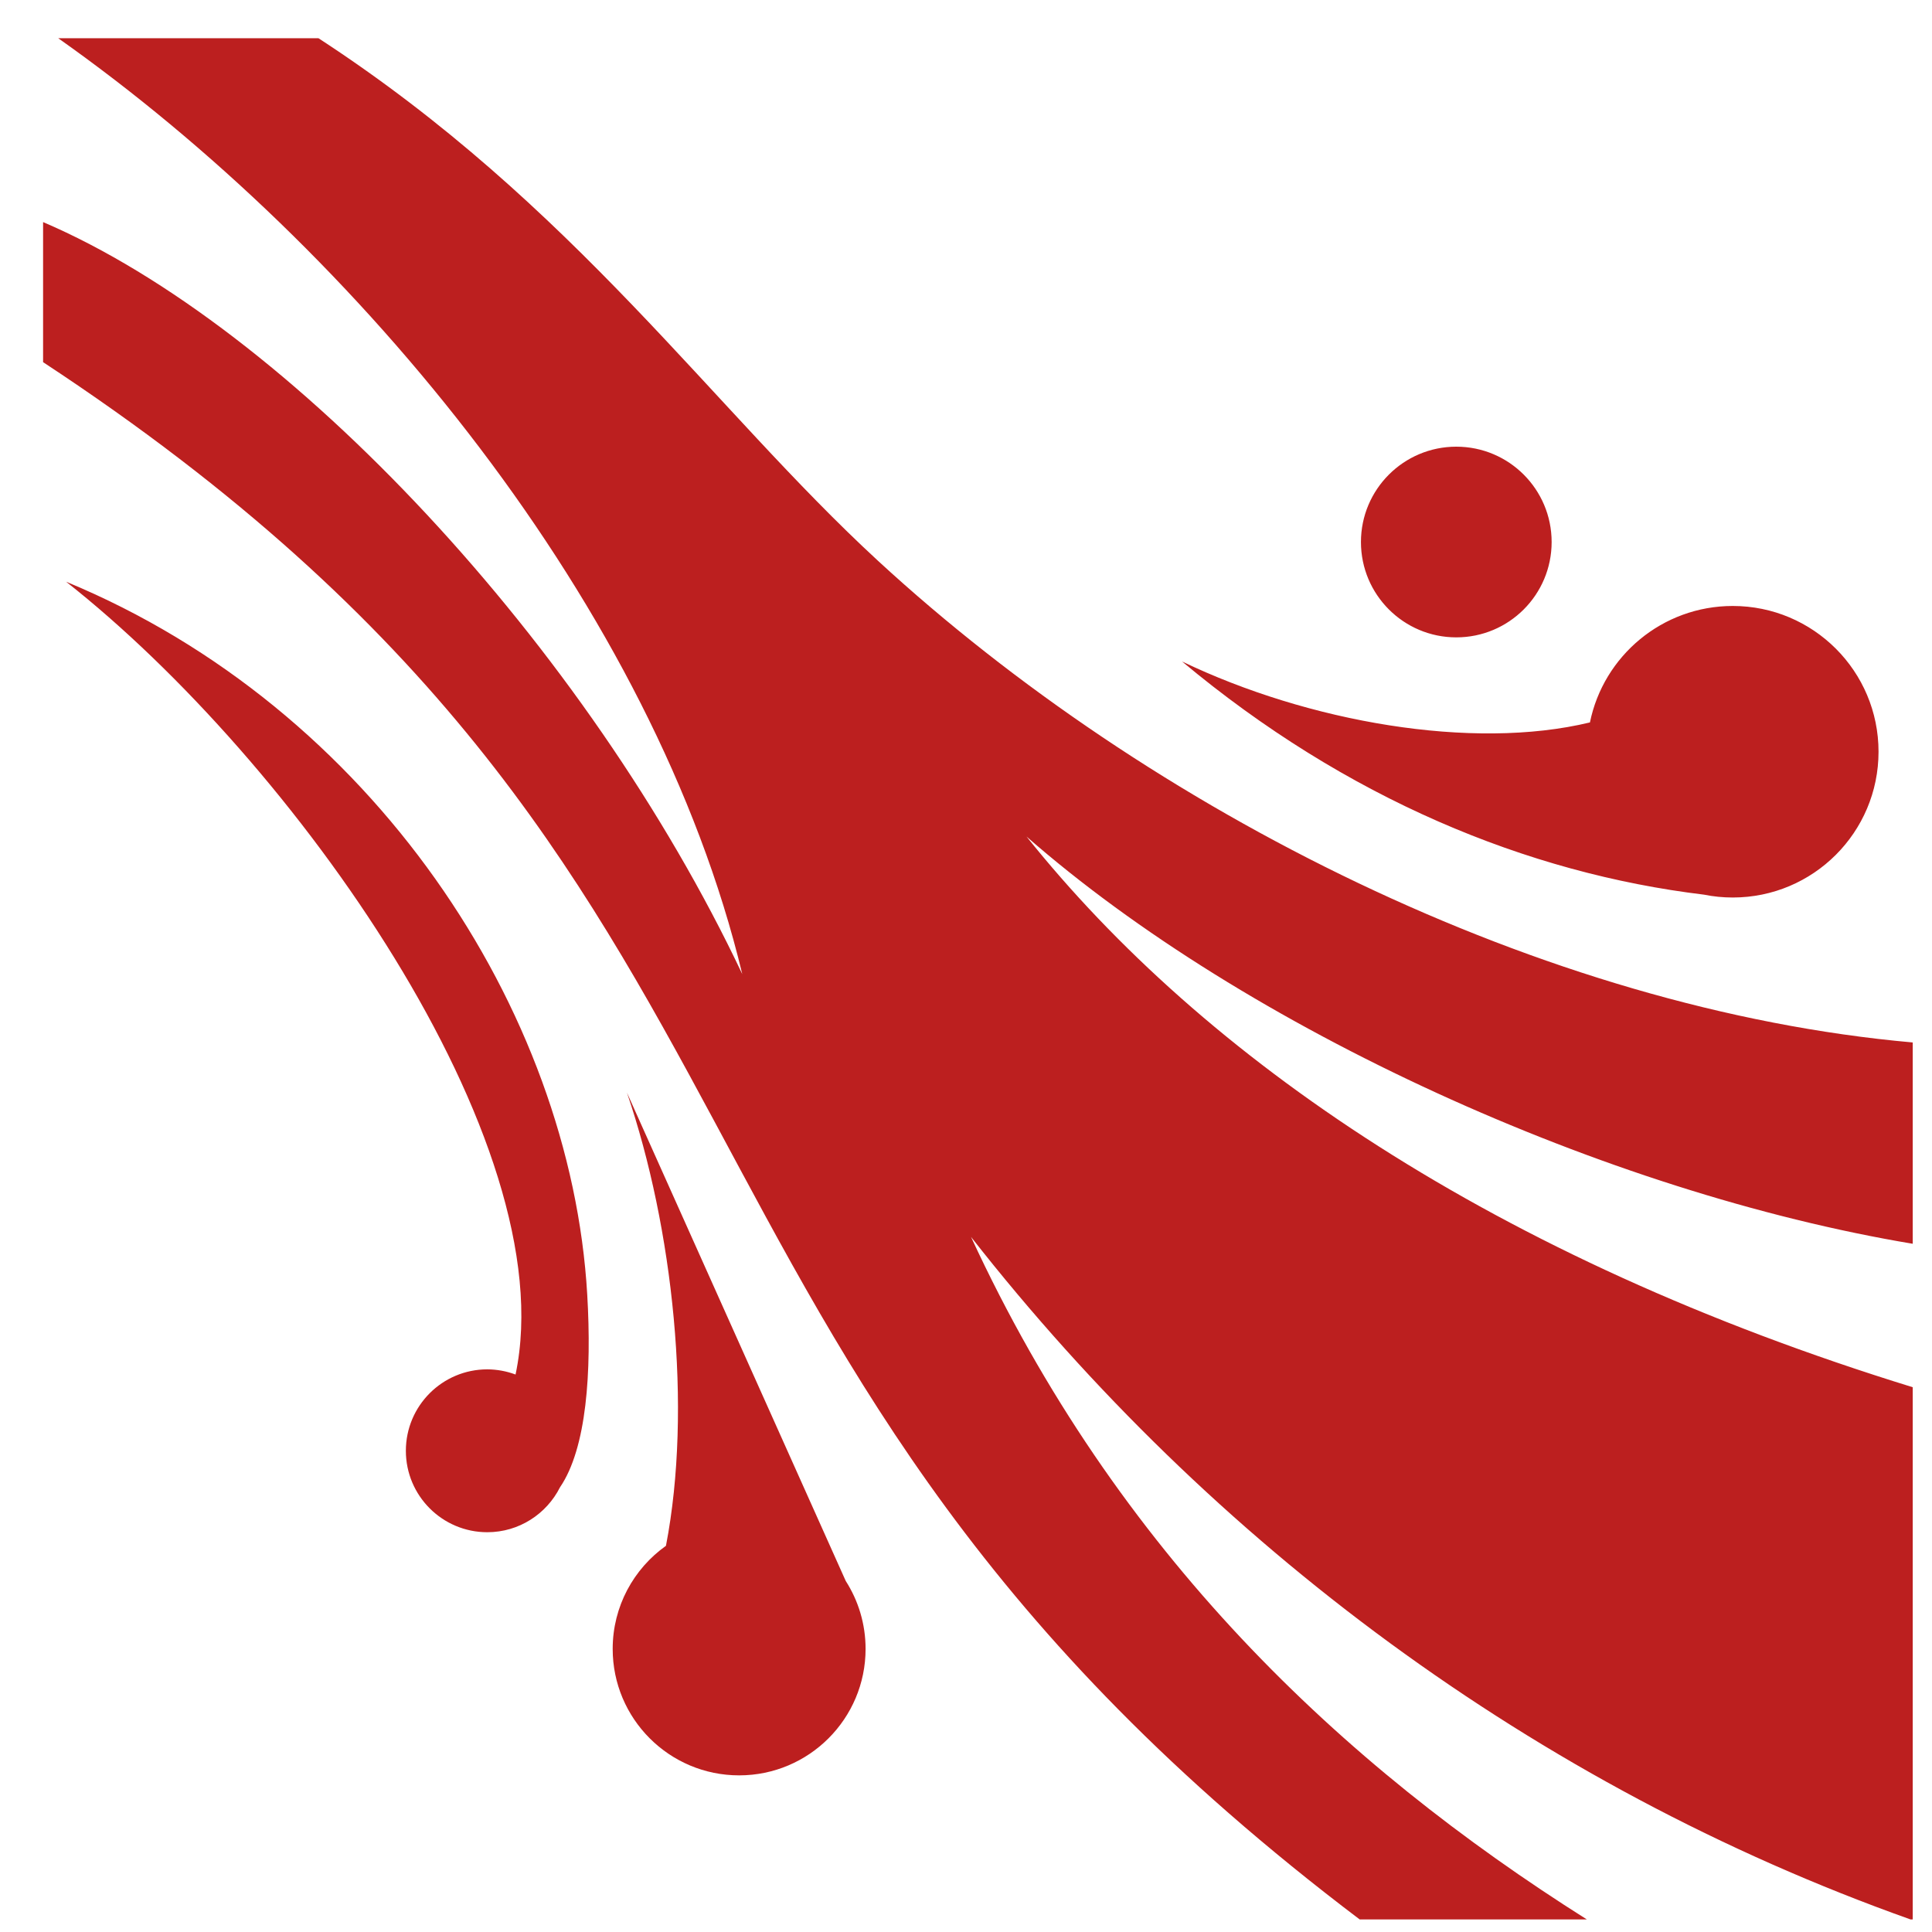 <svg width="40" height="40" viewBox="0 0 40 40" fill="none" xmlns="http://www.w3.org/2000/svg">
<path d="M1.205 0.791C7.434 5.189 13.543 12.573 15.368 20.168C12.156 13.376 5.995 6.781 0.892 4.598V7.498C17.247 18.251 12.512 27.909 28.151 39.74H32.854C27.764 36.529 23.123 32.144 20.104 25.609L20.103 25.608V25.607L20.104 25.609C25.076 31.955 31.774 36.973 39.556 39.74H39.601V28.721C30.923 26.045 24.917 21.903 21.252 17.319C25.796 21.299 33.252 24.691 39.601 25.751V21.583C31.936 20.902 23.805 16.791 18.186 11.618C14.747 8.451 11.895 4.244 6.593 0.791H1.205L1.205 0.791ZM30.151 9.248C29.061 9.248 28.177 10.132 28.177 11.222C28.177 12.312 29.061 13.196 30.151 13.196C31.242 13.196 32.125 12.312 32.125 11.222C32.125 10.132 31.242 9.248 30.151 9.248ZM1.369 12.044C6.061 15.737 11.69 23.634 10.674 28.458C10.486 28.388 10.289 28.352 10.089 28.351C9.158 28.351 8.403 29.106 8.403 30.037C8.403 30.968 9.158 31.723 10.089 31.723C10.747 31.723 11.316 31.344 11.594 30.793C12.146 29.984 12.252 28.409 12.158 26.802C11.816 20.911 7.708 14.663 1.369 12.044ZM35.875 12.546C34.416 12.546 33.198 13.581 32.918 14.957C30.478 15.546 27.079 14.946 24.473 13.695C27.866 16.53 31.619 18.081 35.281 18.523C35.473 18.562 35.672 18.582 35.875 18.582C37.542 18.582 38.893 17.231 38.893 15.564C38.893 13.897 37.542 12.546 35.875 12.546L35.875 12.546ZM12.98 22.622C13.936 25.421 14.338 29.152 13.788 32.004C13.12 32.479 12.685 33.258 12.685 34.139C12.685 35.584 13.857 36.757 15.303 36.757C16.748 36.757 17.921 35.584 17.921 34.139C17.921 33.621 17.77 33.138 17.51 32.732L12.98 22.622Z" fill="#BC1F1F"/>
</svg>
